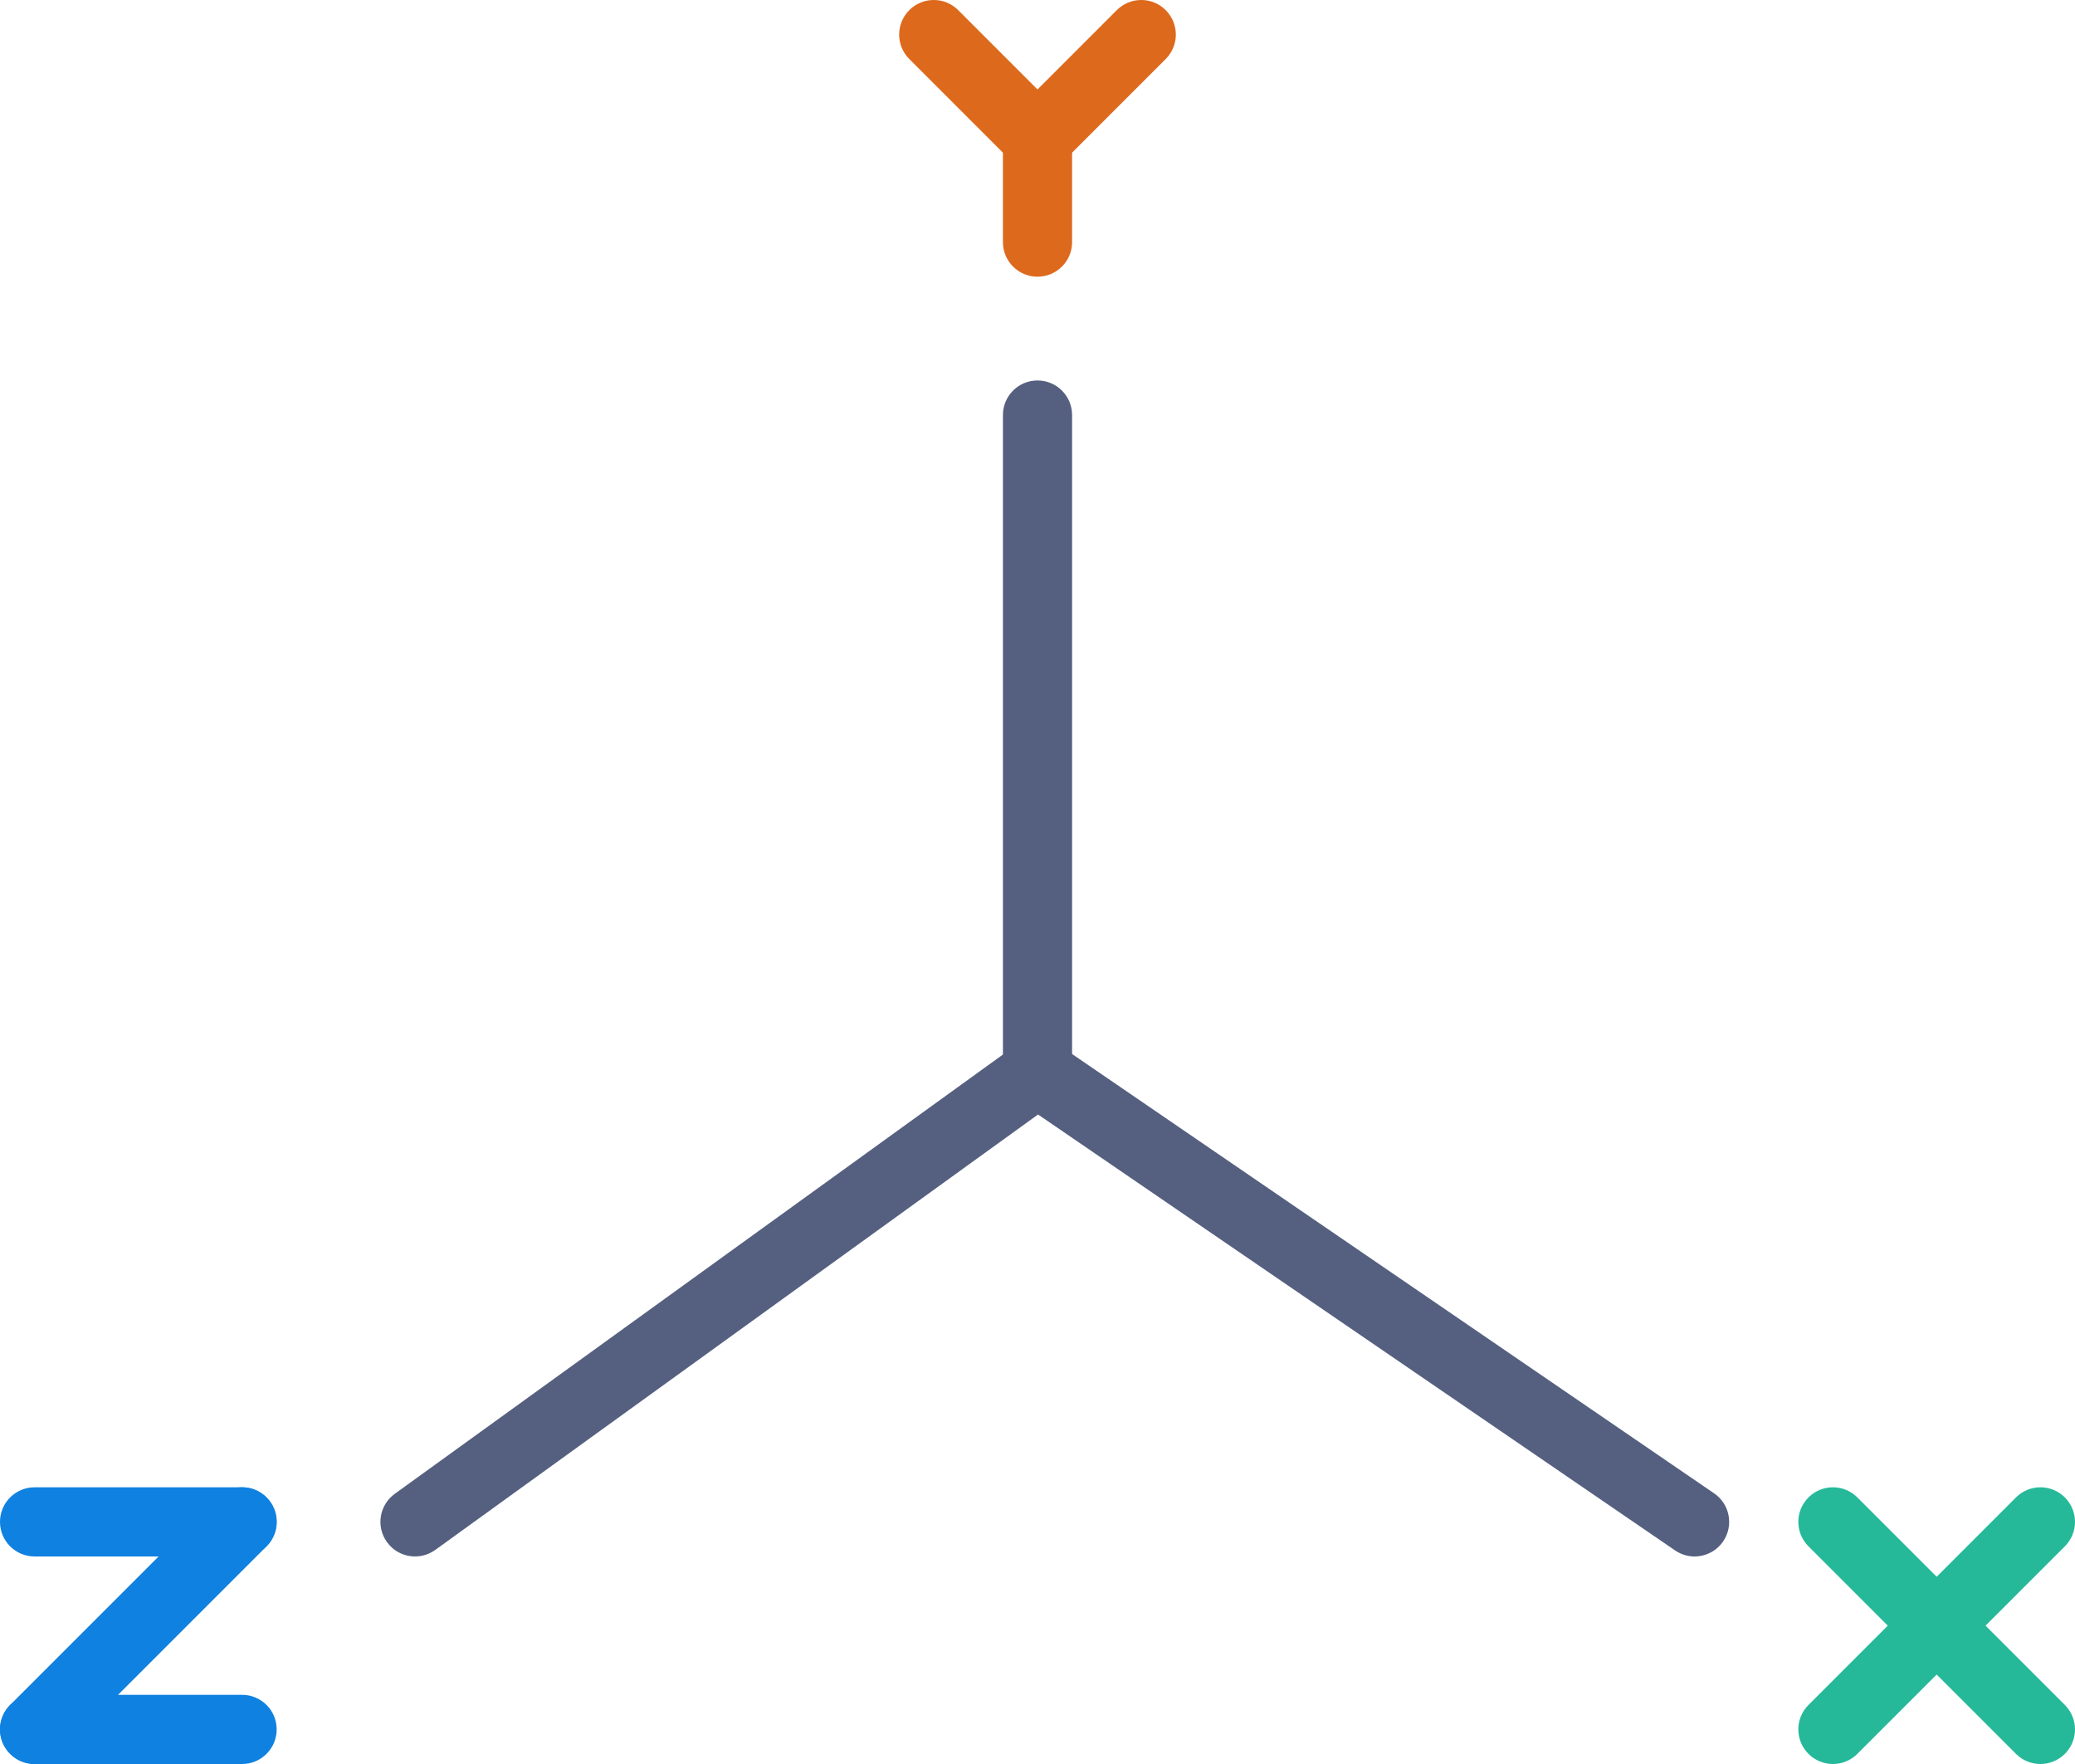 <?xml version="1.0" encoding="UTF-8" standalone="no"?>
<svg width="60px" height="51px" viewBox="0 0 60 51" version="1.1" xmlns="http://www.w3.org/2000/svg" xmlns:xlink="http://www.w3.org/1999/xlink" xmlns:sketch="http://www.bohemiancoding.com/sketch/ns">
    <!-- Generator: Sketch 3.3.2 (12043) - http://www.bohemiancoding.com/sketch -->
    <title>115 - 3D Coordinates (Flat)</title>
    <desc>Created with Sketch.</desc>
    <defs></defs>
    <g id="Page-1" stroke="none" stroke-width="1" fill="none" fill-rule="evenodd" sketch:type="MSPage">
        <g id="Icons" sketch:type="MSArtboardGroup" transform="translate(-720, -482)">
            <g id="115---3D-Coordinates-(Flat)" sketch:type="MSLayerGroup" transform="translate(719, 481)">
                <path d="M31,33 C30.447,33 30,32.552 30,32 L30,13 C30,12.448 30.447,12 31,12 C31.553,12 32,12.448 32,13 L32,32 C32,32.552 31.553,33 31,33" id="Fill-242" fill="#556080" sketch:type="MSShapeGroup"></path>
                <path d="M49.999,46 C49.805,46 49.608,45.943 49.436,45.825 L31.016,33.222 L13.586,45.811 C13.136,46.133 12.512,46.033 12.19,45.585 C11.866,45.138 11.967,44.513 12.414,44.189 L30.984,30.778 L50.565,44.175 C51.021,44.486 51.137,45.109 50.825,45.565 C50.632,45.848 50.318,46 49.999,46" id="Fill-243" fill="#556080" sketch:type="MSShapeGroup"></path>
                <path d="M31,6 C30.744,6 30.488,5.902 30.293,5.707 L27.293,2.707 C26.902,2.316 26.902,1.684 27.293,1.293 C27.684,0.902 28.316,0.902 28.707,1.293 L31.707,4.293 C32.098,4.684 32.098,5.316 31.707,5.707 C31.512,5.902 31.256,6 31,6" id="Fill-244" fill="#DD691D" sketch:type="MSShapeGroup"></path>
                <path d="M31,6 C30.744,6 30.488,5.902 30.293,5.707 C29.902,5.316 29.902,4.684 30.293,4.293 L33.293,1.293 C33.684,0.902 34.316,0.902 34.707,1.293 C35.098,1.684 35.098,2.316 34.707,2.707 L31.707,5.707 C31.512,5.902 31.256,6 31,6" id="Fill-245" fill="#DD691D" sketch:type="MSShapeGroup"></path>
                <path d="M31,9 C30.447,9 30,8.552 30,8 L30,5 C30,4.448 30.447,4 31,4 C31.553,4 32,4.448 32,5 L32,8 C32,8.552 31.553,9 31,9" id="Fill-246" fill="#DD691D" sketch:type="MSShapeGroup"></path>
                <path d="M60,52 C59.744,52 59.488,51.902 59.293,51.707 L53.293,45.707 C52.902,45.316 52.902,44.684 53.293,44.293 C53.684,43.902 54.316,43.902 54.707,44.293 L60.707,50.293 C61.098,50.684 61.098,51.316 60.707,51.707 C60.512,51.902 60.256,52 60,52" id="Fill-247" fill="#25B99A" sketch:type="MSShapeGroup"></path>
                <path d="M54,52 C53.744,52 53.488,51.902 53.293,51.707 C52.902,51.316 52.902,50.684 53.293,50.293 L59.293,44.293 C59.684,43.902 60.316,43.902 60.707,44.293 C61.098,44.684 61.098,45.316 60.707,45.707 L54.707,51.707 C54.512,51.902 54.256,52 54,52" id="Fill-248" fill="#25B99A" sketch:type="MSShapeGroup"></path>
                <path d="M8,46 L2,46 C1.447,46 1,45.552 1,45 C1,44.448 1.447,44 2,44 L8,44 C8.553,44 9,44.448 9,45 C9,45.552 8.553,46 8,46" id="Fill-249" fill="#0F81E0" sketch:type="MSShapeGroup"></path>
                <path d="M2,52 C1.744,52 1.488,51.902 1.293,51.707 C0.902,51.316 0.902,50.684 1.293,50.293 L7.293,44.293 C7.684,43.902 8.316,43.902 8.707,44.293 C9.098,44.684 9.098,45.316 8.707,45.707 L2.707,51.707 C2.512,51.902 2.256,52 2,52" id="Fill-250" fill="#0F81E0" sketch:type="MSShapeGroup"></path>
                <path d="M8,52 L2,52 C1.447,52 1,51.552 1,51 C1,50.448 1.447,50 2,50 L8,50 C8.553,50 9,50.448 9,51 C9,51.552 8.553,52 8,52" id="Fill-251" fill="#0F81E0" sketch:type="MSShapeGroup"></path>
            </g>
        </g>
    </g>
</svg>